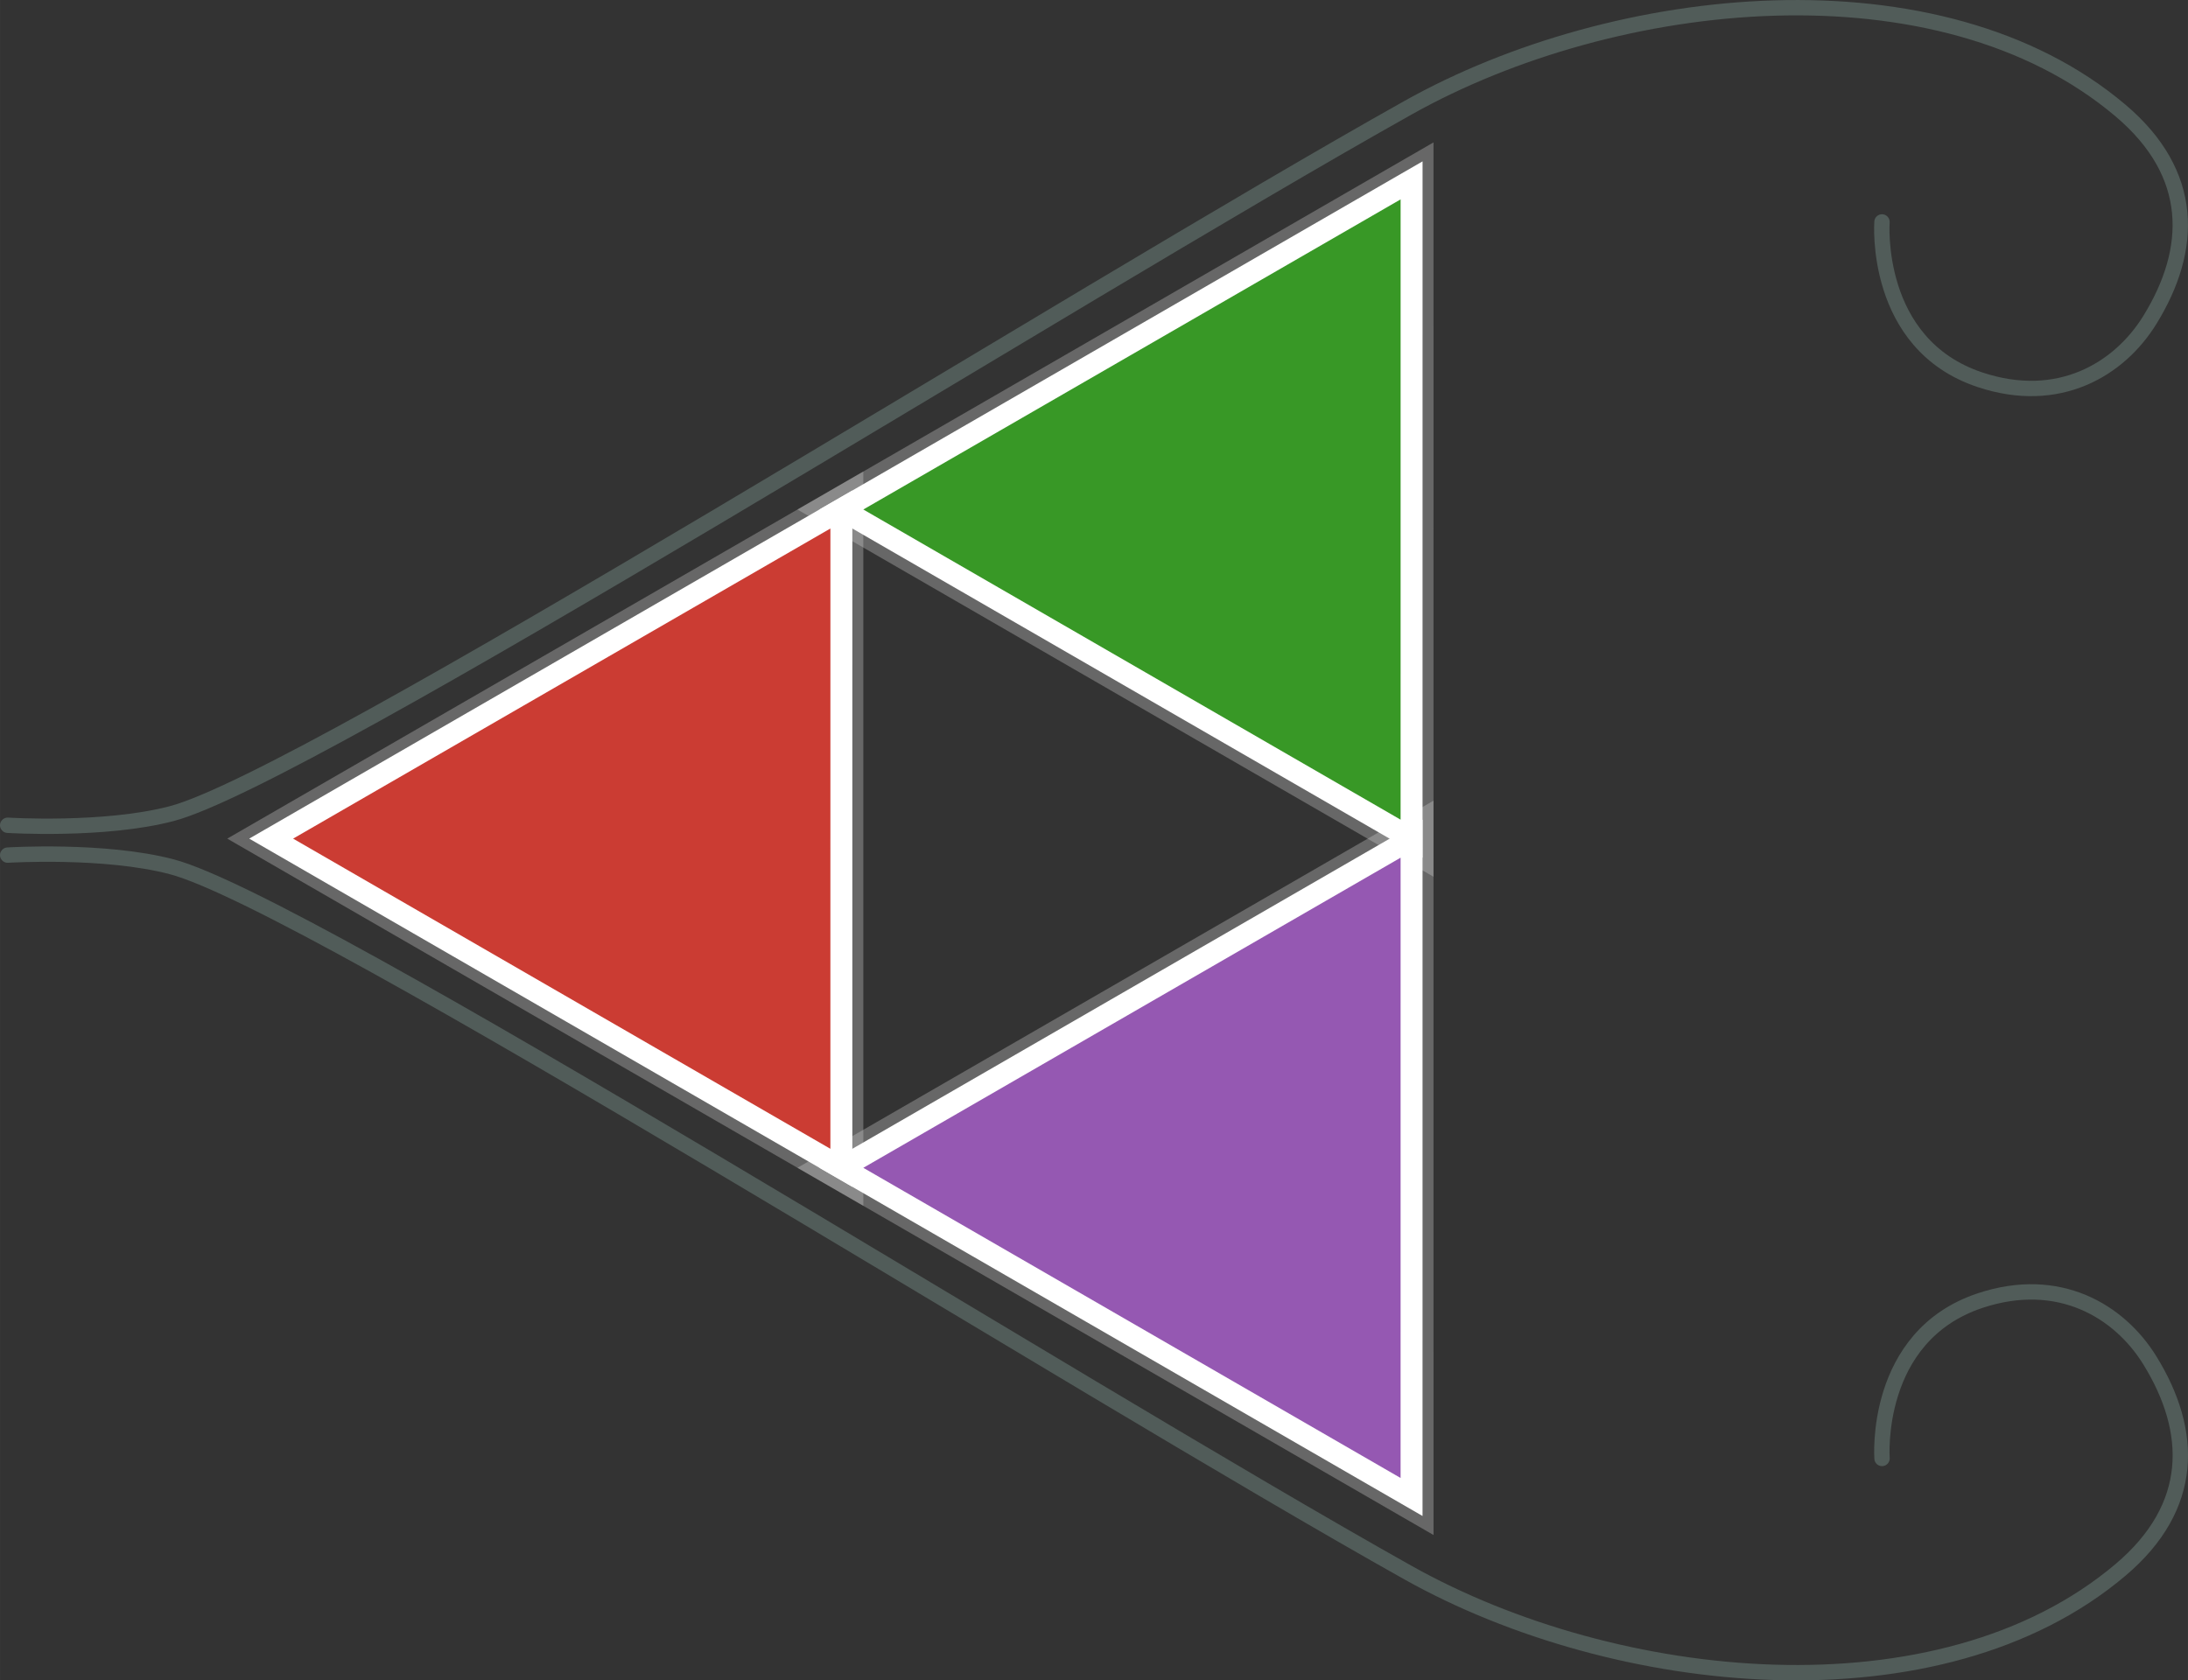 <svg xmlns="http://www.w3.org/2000/svg" xmlns:svg="http://www.w3.org/2000/svg" id="svg59133" width="188.39" height="144.72" version="1.1" viewBox="0 0 49.845 38.291"><rect x="0" y="0" width="49.845" height="38.291" fill="#333333" stroke="none"/><defs id="defs59130"><linearGradient id="linearGradient80862"><stop style="stop-color:#e1e1e1;stop-opacity:1" id="stop80860" offset="0"/></linearGradient><rect id="rect4005-5-36" width="8196.396" height="4204.36" x="2193.322" y="2679.776"/></defs><g id="layer1" transform="translate(-0.631,-0.739)"><g id="g90752" transform="rotate(30,129.243,-49.237)"><path style="fill:none;stroke:#000;stroke-width:.265px;stroke-linecap:butt;stroke-linejoin:miter;stroke-opacity:1" id="path59313" d="m 57.754,71.811 15,-25.981 15,25.981 z"/><path style="fill:none;fill-opacity:1;stroke:#d2d2d2;stroke-width:1;stroke-linecap:butt;stroke-linejoin:miter;stroke-miterlimit:4;stroke-dasharray:none;stroke-opacity:.331" id="path59313-6-7-3" d="m 72.754,71.811 7.5,-12.99 7.5,12.991 z"/><path style="fill:none;fill-opacity:1;stroke:#d2d2d2;stroke-width:1;stroke-linecap:butt;stroke-linejoin:miter;stroke-miterlimit:4;stroke-dasharray:none;stroke-opacity:.331" id="path59313-6-7-3-1" d="m 65.254,58.821 7.5,-12.99 7.5,12.991 z"/><path style="fill:none;fill-opacity:1;stroke:#d2d2d2;stroke-width:1;stroke-linecap:butt;stroke-linejoin:miter;stroke-miterlimit:4;stroke-dasharray:none;stroke-opacity:.331" id="path59313-6-7-3-1-0" d="m 57.754,71.81 7.5,-12.99 7.5,12.991 z"/><path style="fill:#cb3c33;fill-opacity:1;stroke:#fff;stroke-width:.5;stroke-linecap:butt;stroke-linejoin:miter;stroke-miterlimit:4;stroke-dasharray:none;stroke-opacity:1" id="path59313-6-7-2-9" d="m 57.754,71.81 7.5,-12.99 7.5,12.991 z"/><path style="fill:#9558b2;fill-opacity:1;stroke:#fff;stroke-width:.5;stroke-linecap:butt;stroke-linejoin:miter;stroke-miterlimit:4;stroke-dasharray:none;stroke-opacity:1" id="path59313-6-7" d="m 72.754,71.811 7.5,-12.99 7.5,12.991 z"/><path style="fill:#389826;fill-opacity:1;stroke:#fff;stroke-width:.5;stroke-linecap:butt;stroke-linejoin:miter;stroke-miterlimit:4;stroke-dasharray:none;stroke-opacity:1" id="path59313-6-7-2" d="m 65.254,58.82 7.5,-12.99 7.5,12.991 z"/></g><path style="fill:none;stroke:#819f98;stroke-width:.35;stroke-linecap:round;stroke-linejoin:miter;stroke-miterlimit:4;stroke-dasharray:none;stroke-opacity:.38" id="path91716" d="m 0.806,19.544 c 0,0 2.201,0.138 3.735,-0.265 C 7.66,18.459 24.986,7.52 32.716,3.189 c 4.718,-2.643 12.095,-3.425 16.223,0.069 1.708,1.445 1.662,3.157 0.671,4.767 -0.7,1.137 -2.084,1.962 -3.87,1.368 -2.442,-0.812 -2.235,-3.597 -2.235,-3.597"/><path style="fill:none;stroke:#819f98;stroke-width:.35;stroke-linecap:round;stroke-linejoin:miter;stroke-miterlimit:4;stroke-dasharray:none;stroke-opacity:.38" id="path91716-3" d="m 0.806,20.224 c 0,0 2.201,-0.138 3.735,0.265 3.12,0.82 20.446,11.759 28.176,16.09 4.718,2.643 12.095,3.425 16.223,-0.069 1.708,-1.445 1.662,-3.157 0.671,-4.767 -0.7,-1.137 -2.084,-1.962 -3.87,-1.368 -2.442,0.812 -2.235,3.597 -2.235,3.597"/></g></svg>